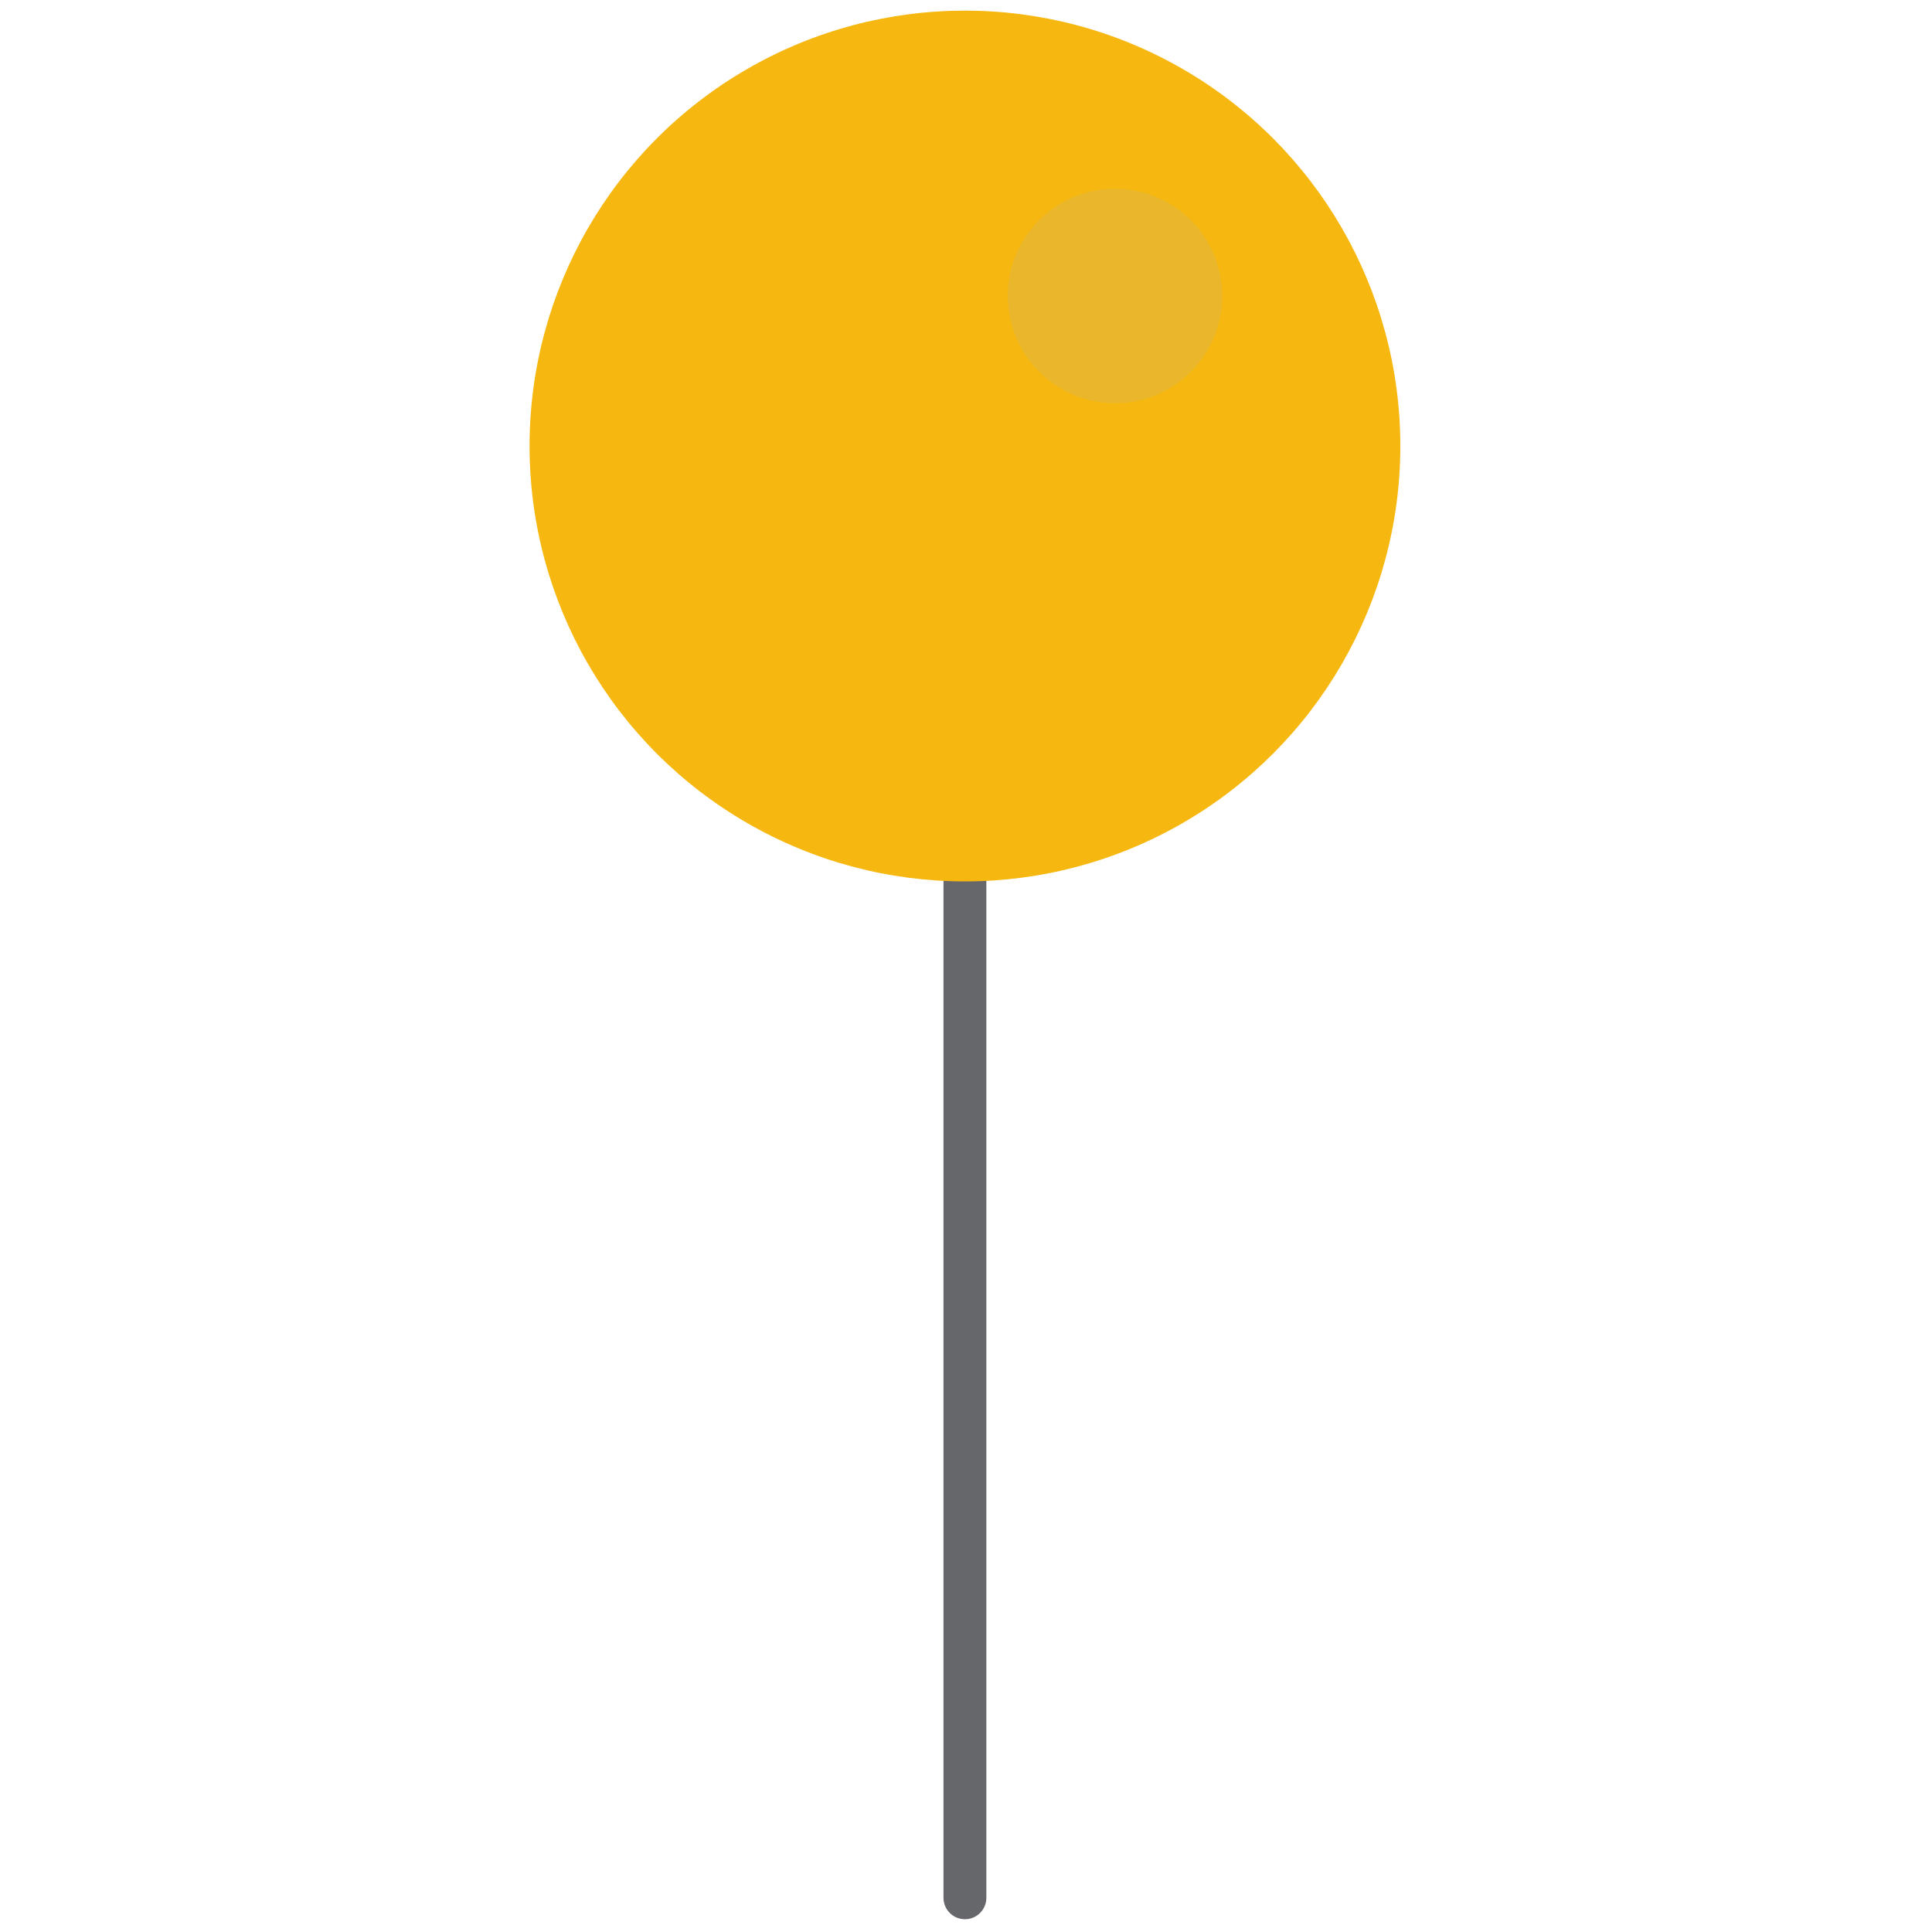 <svg xmlns="http://www.w3.org/2000/svg" xmlns:xlink="http://www.w3.org/1999/xlink" version="1.1" width="256" height="256" viewBox="0 0 256 256" xml:space="preserve">

<defs>
</defs>
<g style="stroke: none; stroke-width: 0; stroke-dasharray: none; stroke-linecap: butt; stroke-linejoin: miter; stroke-miterlimit: 10; fill: none; fill-rule: nonzero; opacity: 1;" transform="translate(1.407 1.407) scale(2.81 2.81)" >
	<line x1="0" y1="-23.964" x2="0" y2="23.964" style="stroke: none; stroke-width: 1; stroke-dasharray: none; stroke-linecap: butt; stroke-linejoin: miter; stroke-miterlimit: 10; fill: rgb(0,0,0); fill-rule: nonzero; opacity: 1;" transform=" matrix(1 0 0 1 0 0) "/>
	<path d="M 45 90 c -0.558 0 -1.011 -0.452 -1.011 -1.011 V 41.062 c 0 -0.558 0.453 -1.011 1.011 -1.011 s 1.011 0.453 1.011 1.011 v 47.927 C 46.011 89.548 45.558 90 45 90 z" style="stroke: none; stroke-width: 1; stroke-dasharray: none; stroke-linecap: butt; stroke-linejoin: miter; stroke-miterlimit: 10; fill: rgb(102,103,107); fill-rule: nonzero; opacity: 1;" transform=" matrix(1 0 0 1 0 0) " stroke-linecap="round" />
	<circle cx="45.001" cy="20.531" r="20.531" style="stroke: none; stroke-width: 1; stroke-dasharray: none; stroke-linecap: butt; stroke-linejoin: miter; stroke-miterlimit: 10; fill: rgb(246,184,16); fill-rule: nonzero; opacity: 1;" transform="  matrix(1 0 0 1 0 0) "/>
	<circle cx="52.076" cy="13.456" r="5.056" style="stroke: none; stroke-width: 1; stroke-dasharray: none; stroke-linecap: butt; stroke-linejoin: miter; stroke-miterlimit: 10; fill: rgb(233,182,44); fill-rule: nonzero; opacity: 1;" transform="  matrix(1 0 0 1 0 0) "/>
</g>
</svg>